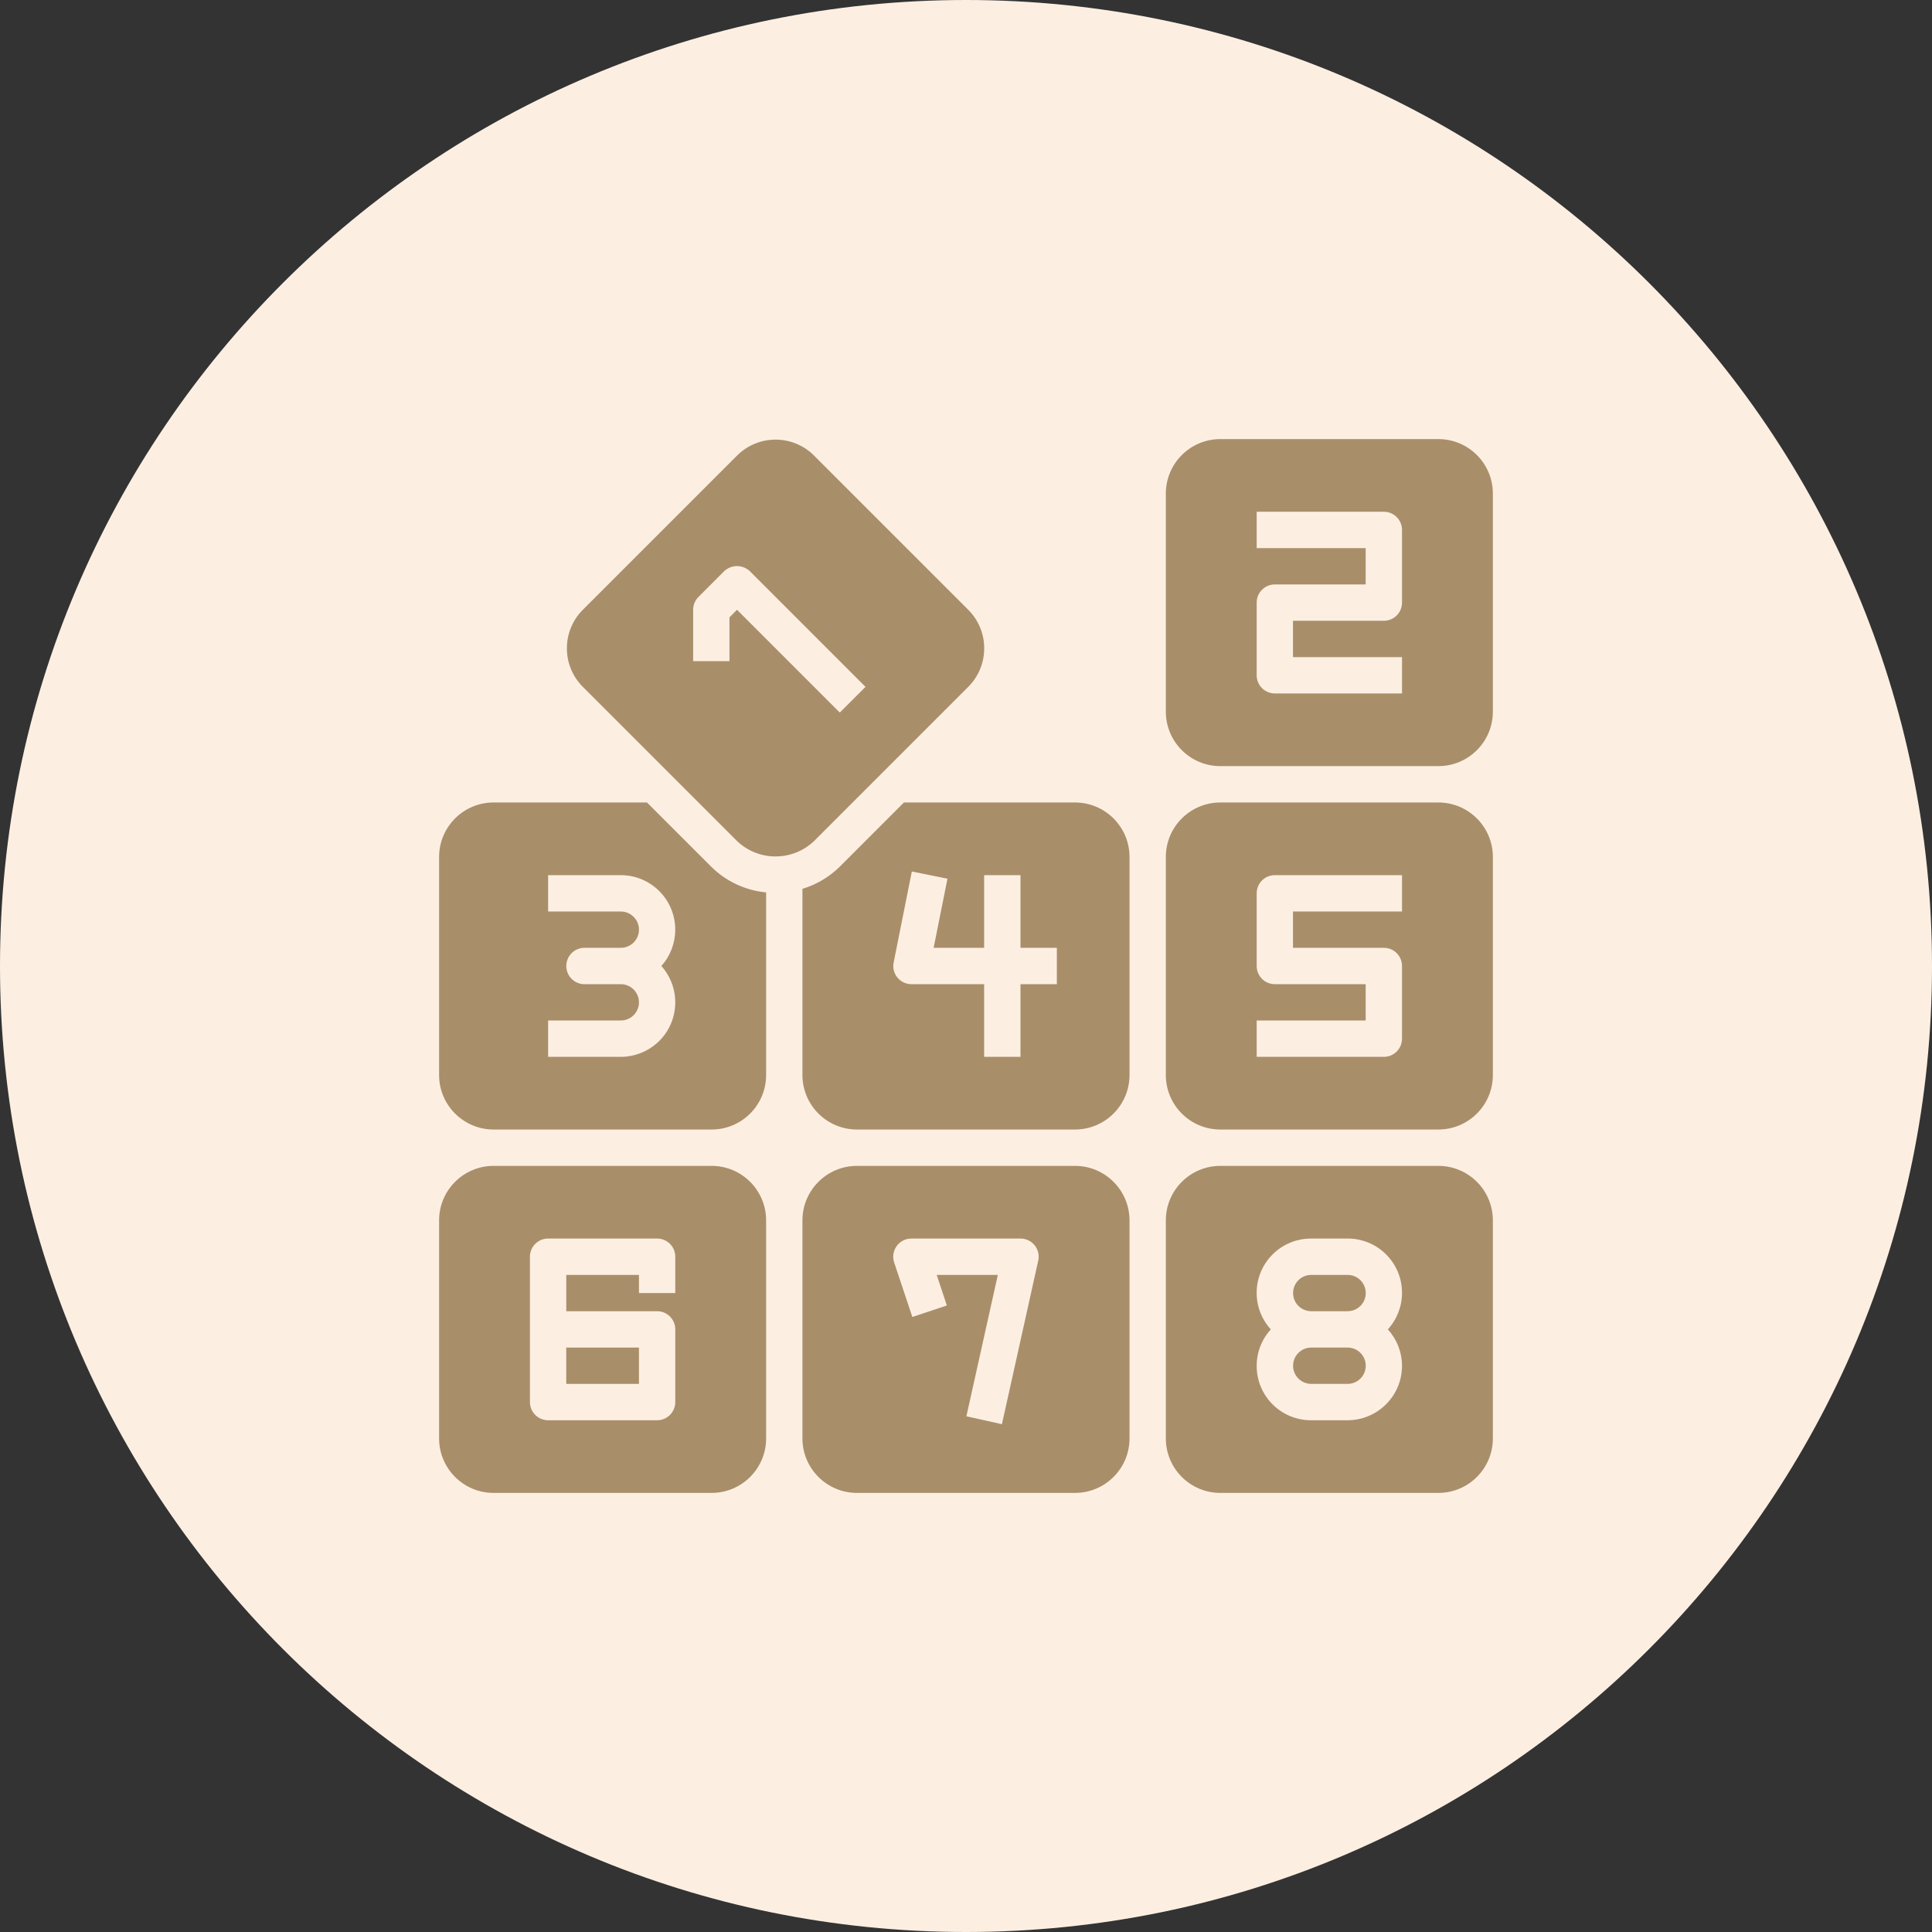 <svg width="44" height="44" viewBox="0 0 44 44" fill="none" xmlns="http://www.w3.org/2000/svg">
<rect x="0" y="0" width="44" height="44" fill="#333333" stroke="none"/>
<path fill-rule="evenodd" clip-rule="evenodd" d="M22 44C34.15 44 44 34.15 44 22C44 9.85 34.15 0 22 0C9.85 0 0 9.85 0 22C0 34.15 9.85 44 22 44Z" fill="#FCEFE2"/>
<g clip-path="url(#clip0_52_1451)">
<path d="M12.896 30.69H14.552V31.517H12.896V30.69Z" fill="#A98E6A"/>
<path d="M16.207 26.552H11.241C10.556 26.552 10 27.108 10 27.793V32.759C10 33.444 10.556 34 11.241 34H16.207C16.892 34 17.448 33.444 17.448 32.759V27.793C17.448 27.108 16.892 26.552 16.207 26.552ZM15.379 29.448H14.552V29.035H12.897V29.862H14.966C15.194 29.862 15.379 30.047 15.379 30.276V31.931C15.379 32.16 15.194 32.345 14.966 32.345H12.483C12.254 32.345 12.069 32.16 12.069 31.931V28.621C12.069 28.392 12.254 28.207 12.483 28.207H14.966C15.194 28.207 15.379 28.392 15.379 28.621V29.448Z" fill="#A98E6A"/>
<path d="M11.241 25.724H16.207C16.892 25.724 17.448 25.168 17.448 24.483V20.324C16.976 20.279 16.535 20.073 16.198 19.739L14.735 18.276H11.241C10.556 18.276 10 18.832 10 19.517V24.483C10 25.168 10.556 25.724 11.241 25.724ZM12.483 23.241H14.138C14.366 23.241 14.552 23.056 14.552 22.828C14.552 22.599 14.366 22.414 14.138 22.414H13.31C13.082 22.414 12.897 22.229 12.897 22C12.897 21.771 13.082 21.586 13.31 21.586H14.138C14.366 21.586 14.552 21.401 14.552 21.172C14.552 20.944 14.366 20.759 14.138 20.759H12.483V19.931H14.138C14.823 19.931 15.379 20.488 15.378 21.173C15.378 21.478 15.266 21.773 15.062 22C15.519 22.511 15.476 23.296 14.965 23.753C14.737 23.956 14.443 24.069 14.138 24.069H12.483V23.241Z" fill="#A98E6A"/>
<path d="M30.691 30.69H29.863C29.634 30.69 29.449 30.875 29.449 31.104C29.449 31.332 29.634 31.517 29.863 31.517H30.691C30.919 31.517 31.104 31.332 31.104 31.104C31.104 30.875 30.919 30.69 30.691 30.69Z" fill="#A98E6A"/>
<path d="M24.482 26.552H19.517C18.831 26.552 18.275 27.108 18.275 27.793V32.759C18.275 33.444 18.831 34 19.517 34H24.482C25.168 34 25.724 33.444 25.724 32.759V27.793C25.724 27.108 25.168 26.552 24.482 26.552ZM22.818 32.435L22.009 32.255L22.725 29.035H21.332L21.564 29.731L20.778 29.993L20.364 28.752C20.292 28.535 20.409 28.3 20.626 28.228C20.669 28.214 20.713 28.207 20.758 28.207H23.241C23.469 28.207 23.655 28.392 23.655 28.62C23.655 28.651 23.652 28.681 23.645 28.71L22.818 32.435Z" fill="#A98E6A"/>
<path d="M19.124 19.739C18.886 19.973 18.595 20.146 18.275 20.242V24.483C18.275 25.168 18.831 25.724 19.517 25.724H24.482C25.168 25.724 25.724 25.168 25.724 24.483V19.517C25.724 18.832 25.168 18.276 24.482 18.276H20.586L19.124 19.739ZM21.578 20.012L21.263 21.586H22.413V19.931H23.241V21.586H24.069V22.414H23.241V24.069H22.413V22.414H20.758C20.53 22.414 20.344 22.229 20.344 22C20.344 21.972 20.347 21.945 20.353 21.917L20.766 19.848L21.578 20.012Z" fill="#A98E6A"/>
<path d="M32.758 10H27.792C27.107 10 26.551 10.556 26.551 11.241V16.207C26.551 16.892 27.107 17.448 27.792 17.448H32.758C33.443 17.448 33.999 16.892 33.999 16.207V11.241C33.999 10.556 33.443 10 32.758 10ZM31.93 13.724C31.93 13.953 31.745 14.138 31.516 14.138H29.447V14.966H31.93V15.793H29.034C28.805 15.793 28.62 15.608 28.62 15.379V13.724C28.62 13.496 28.805 13.31 29.034 13.31H31.102V12.483H28.62V11.655H31.516C31.745 11.655 31.93 11.84 31.93 12.069V13.724Z" fill="#A98E6A"/>
<path d="M30.691 29.035H29.863C29.634 29.035 29.449 29.22 29.449 29.448C29.449 29.677 29.634 29.862 29.863 29.862H30.691C30.919 29.862 31.104 29.677 31.104 29.448C31.104 29.22 30.919 29.035 30.691 29.035Z" fill="#A98E6A"/>
<path d="M32.758 18.276H27.792C27.107 18.276 26.551 18.832 26.551 19.517V24.483C26.551 25.168 27.107 25.724 27.792 25.724H32.758C33.443 25.724 33.999 25.168 33.999 24.483V19.517C33.999 18.832 33.443 18.276 32.758 18.276ZM31.93 20.759H29.447V21.586H31.516C31.745 21.586 31.93 21.771 31.93 22V23.655C31.93 23.884 31.745 24.069 31.516 24.069H28.62V23.241H31.102V22.414H29.034C28.805 22.414 28.62 22.229 28.62 22V20.345C28.62 20.116 28.805 19.931 29.034 19.931H31.93V20.759Z" fill="#A98E6A"/>
<path d="M32.758 26.552H27.792C27.107 26.552 26.551 27.108 26.551 27.793V32.759C26.551 33.444 27.107 34 27.792 34H32.758C33.443 34 33.999 33.444 33.999 32.759V27.793C33.999 27.108 33.443 26.552 32.758 26.552ZM31.93 31.104C31.93 31.789 31.374 32.345 30.689 32.345H29.861C29.178 32.348 28.623 31.797 28.62 31.114C28.618 30.804 28.733 30.505 28.942 30.276C28.483 29.772 28.518 28.99 29.023 28.53C29.252 28.321 29.551 28.206 29.861 28.207H30.689C31.371 28.204 31.927 28.755 31.93 29.437C31.932 29.747 31.816 30.047 31.607 30.276C31.814 30.502 31.929 30.797 31.93 31.104Z" fill="#A98E6A"/>
<path d="M16.785 19.154C17.276 19.622 18.049 19.622 18.54 19.154L22.051 15.643C22.536 15.158 22.536 14.372 22.051 13.887L18.54 10.376C18.056 9.891 17.27 9.891 16.785 10.376L13.274 13.887C12.789 14.372 12.789 15.158 13.274 15.643L16.785 19.154ZM15.786 13.887C15.786 13.777 15.829 13.672 15.907 13.595L16.492 13.009C16.657 12.854 16.913 12.854 17.078 13.009L19.711 15.643L19.126 16.228L16.785 13.887L16.613 14.059V15.057H15.786V13.887Z" fill="#A98E6A"/>
</g>
<defs>
<clipPath id="clip0_52_1451">
<rect width="24" height="24" fill="white" transform="translate(10 10)"/>
</clipPath>
</defs>
</svg>
